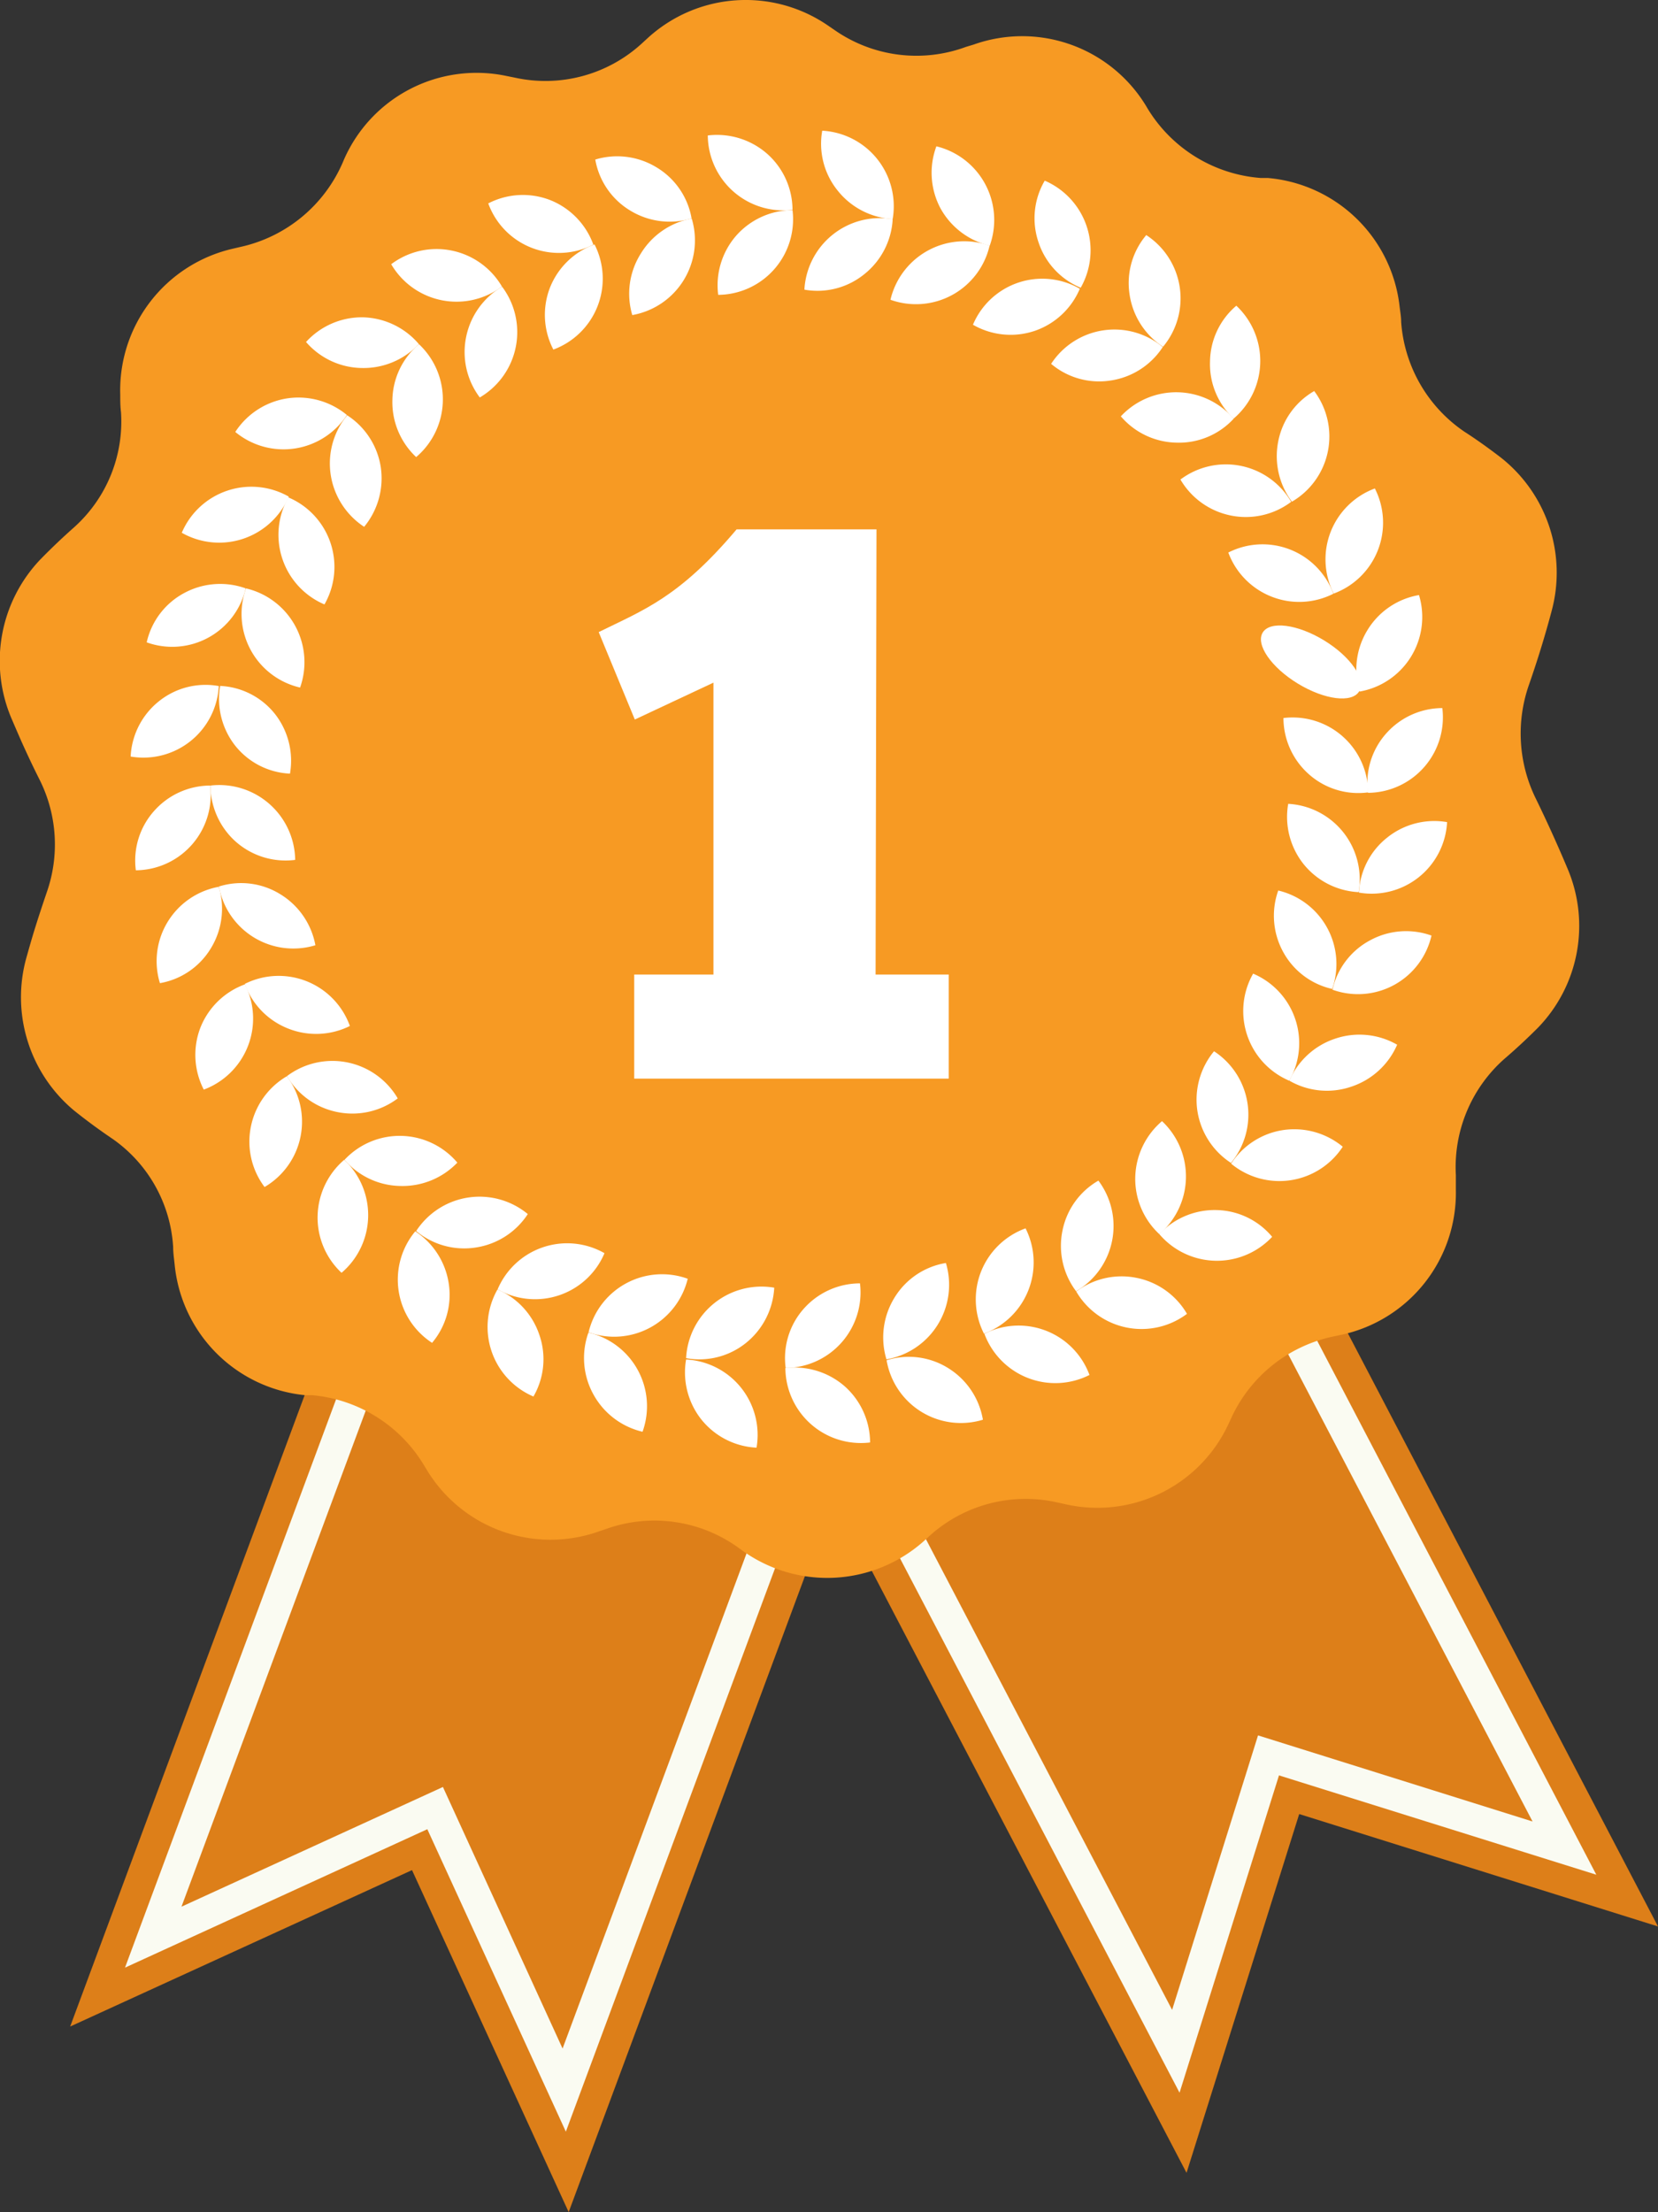 <svg xmlns="http://www.w3.org/2000/svg" viewBox="0 0 111.55 148.77"><rect x="0" y="0" width="111.55" height="148.77" fill="#333333" stroke="none"/><defs><style>.cls-1{fill:#dd7f19;}.cls-2{fill:#fafbf2;}.cls-3{fill:#f79a23;}.cls-4{fill:#fff;}</style></defs><title>Asset 11</title><g id="Layer_2" data-name="Layer 2"><g id="Layer_1-2" data-name="Layer 1"><path class="cls-1" d="M33.11,59.88,4.72,136.29l23-10.52,10.54,23L66.66,72.35Z"/><polygon class="cls-2" points="56.78 92.99 38.07 143.36 28.75 123.02 8.41 132.33 27.12 81.97 29.12 82.72 12.21 128.23 29.8 120.18 37.85 137.77 54.77 92.25 56.78 92.99"/><path class="cls-1" d="M42.05,73.9l37.78,72.23L87.41,122l24.14,7.56L73.76,57.31Z"/><polygon class="cls-2" points="82.5 78.47 107.4 126.08 86.05 119.4 79.36 140.74 54.45 93.14 56.35 92.15 78.86 135.17 84.64 116.71 103.11 122.5 80.59 79.46 82.5 78.47"/><path class="cls-3" d="M2.68,52.47A9.73,9.73,0,0,1,3.15,60c-.31.91-.61,1.82-.89,2.73-.16.53-.31,1.06-.46,1.59A9.91,9.91,0,0,0,5,74.7c.85.68,1.71,1.31,2.57,1.89a9.57,9.57,0,0,1,4.08,7.28c0,.39.06.78.1,1.17a9.78,9.78,0,0,0,8.77,8.79l.48,0a9.8,9.8,0,0,1,7.59,4.82l.07.11A9.73,9.73,0,0,0,40.27,103l.53-.18a9.65,9.65,0,0,1,8.84,1.24l.39.28a9.78,9.78,0,0,0,12.13-.7l.36-.33a9.64,9.64,0,0,1,8.64-2.26l.55.12a9.72,9.72,0,0,0,11-5.53l.06-.12a9.75,9.75,0,0,1,7-5.65l.47-.1a9.76,9.76,0,0,0,7.71-9.74l0-1a9.72,9.72,0,0,1,3.29-7.84c.76-.65,1.5-1.34,2.23-2.07a9.84,9.84,0,0,0,2-10.69q-1-2.38-2.12-4.68a9.91,9.91,0,0,1-.48-7.7c.56-1.61,1.07-3.25,1.51-4.91A9.86,9.86,0,0,0,101,30.79c-.82-.63-1.64-1.22-2.48-1.76a9.76,9.76,0,0,1-4.25-7.37c0-.34-.06-.68-.1-1a9.77,9.77,0,0,0-8.87-8.69l-.48,0a9.77,9.77,0,0,1-7.64-4.72l-.07-.12A9.75,9.75,0,0,0,65.5,3L65,3.15A9.63,9.63,0,0,1,56.12,2l-.41-.28a9.77,9.77,0,0,0-12.11.82l-.36.33a9.6,9.6,0,0,1-8.61,2.35l-.55-.11a9.74,9.74,0,0,0-10.95,5.65l-.05.12a9.79,9.79,0,0,1-6.92,5.73l-.47.11a9.77,9.77,0,0,0-7.6,9.82c0,.39,0,.78.05,1.17A9.55,9.55,0,0,1,5,35.45c-.78.69-1.55,1.42-2.31,2.2A9.89,9.89,0,0,0,.79,48.36c.22.51.43,1,.66,1.52C1.84,50.75,2.25,51.62,2.68,52.47Z"/><path class="cls-4" d="M58.15,18.44a5.08,5.08,0,0,0,1.91-3.7,5.09,5.09,0,0,0-5.94,4.74A5,5,0,0,0,58.15,18.44Z"/><path class="cls-4" d="M56.36,12.82a5.08,5.08,0,0,0,3.7,1.91,5.09,5.09,0,0,0-4.74-5.94A5,5,0,0,0,56.36,12.82Z"/><path class="cls-4" d="M47.16,95.43a5.1,5.1,0,0,1-1-4,5.08,5.08,0,0,1,4.74,5.93A5.07,5.07,0,0,1,47.16,95.43Z"/><path class="cls-4" d="M50.16,90.34a5,5,0,0,1-4,1,5.08,5.08,0,0,1,5.93-4.74A5.11,5.11,0,0,1,50.16,90.34Z"/><path class="cls-4" d="M64.06,19.84a5.08,5.08,0,0,0,2.52-3.32,5.1,5.1,0,0,0-6.67,3.64A5.09,5.09,0,0,0,64.06,19.84Z"/><path class="cls-4" d="M63.27,14a5.11,5.11,0,0,0,3.32,2.52A5.1,5.1,0,0,0,63,9.84,5.09,5.09,0,0,0,63.27,14Z"/><path class="cls-4" d="M39.92,93.77a5.06,5.06,0,0,1-.33-4.15,5.08,5.08,0,0,1,3.64,6.67A5.1,5.1,0,0,1,39.92,93.77Z"/><path class="cls-4" d="M43.75,89.28a5.09,5.09,0,0,1-4.15.32A5.08,5.08,0,0,1,46.27,86,5.1,5.1,0,0,1,43.75,89.28Z"/><path class="cls-4" d="M69.65,22.24a5.08,5.08,0,0,0,3-2.82,5.06,5.06,0,0,0-7.19,2.42A5.08,5.08,0,0,0,69.65,22.24Z"/><path class="cls-4" d="M69.89,16.35a5,5,0,0,0,2.82,3,5.1,5.1,0,0,0-2.42-7.2A5,5,0,0,0,69.89,16.35Z"/><path class="cls-4" d="M33.07,90.87a5.11,5.11,0,0,1,.4-4.15,5.06,5.06,0,0,1,2.82,3.06,5,5,0,0,1-.4,4.14A5.08,5.08,0,0,1,33.07,90.87Z"/><path class="cls-4" d="M37.62,87.11a5.08,5.08,0,0,1-4.14-.4,5.08,5.08,0,0,1,7.19-2.43A5.06,5.06,0,0,1,37.62,87.11Z"/><path class="cls-4" d="M74.73,25.59a5.07,5.07,0,0,0,3.5-2.25,5.08,5.08,0,0,0-7.51,1.13A5,5,0,0,0,74.73,25.59Z"/><path class="cls-4" d="M76,19.82a5.07,5.07,0,0,0,2.25,3.5,5.08,5.08,0,0,0-1.13-7.51A5,5,0,0,0,76,19.82Z"/><path class="cls-4" d="M26.82,86.81a5.08,5.08,0,0,1,1.12-4,5.11,5.11,0,0,1,2.25,3.5,5,5,0,0,1-1.12,4A5.07,5.07,0,0,1,26.82,86.81Z"/><path class="cls-4" d="M32,83.9a5.05,5.05,0,0,1-4-1.11,5.09,5.09,0,0,1,7.51-1.14A5.08,5.08,0,0,1,32,83.9Z"/><path class="cls-4" d="M79.17,29.77A5,5,0,0,0,83,28.16,5.09,5.09,0,0,0,75.41,28,5.05,5.05,0,0,0,79.17,29.77Z"/><path class="cls-4" d="M81.41,24.31A5,5,0,0,0,83,28.15a5.09,5.09,0,0,0,.18-7.59A5,5,0,0,0,81.41,24.31Z"/><path class="cls-4" d="M21.37,81.73A5.12,5.12,0,0,1,23.16,78a5.1,5.1,0,0,1-.18,7.6A5.08,5.08,0,0,1,21.37,81.73Z"/><path class="cls-4" d="M26.93,79.76A5.06,5.06,0,0,1,23.18,78a5.08,5.08,0,0,1,7.59.19A5.11,5.11,0,0,1,26.93,79.76Z"/><path class="cls-4" d="M82.81,34.67a5.07,5.07,0,0,0,4.06-.92,5.09,5.09,0,0,0-7.45-1.5A5.09,5.09,0,0,0,82.81,34.67Z"/><path class="cls-4" d="M86,29.68a5.11,5.11,0,0,0,.92,4.06,5.08,5.08,0,0,0,1.5-7.44A5,5,0,0,0,86,29.68Z"/><path class="cls-4" d="M16.88,75.77a5.09,5.09,0,0,1,2.42-3.39,5.09,5.09,0,0,1-1.5,7.45A5.07,5.07,0,0,1,16.88,75.77Z"/><path class="cls-4" d="M22.7,74.79a5.06,5.06,0,0,1-3.39-2.42,5.09,5.09,0,0,1,7.45,1.5A5.07,5.07,0,0,1,22.7,74.79Z"/><path class="cls-4" d="M85.56,40.13a5.07,5.07,0,0,0,4.15-.2,5.08,5.08,0,0,0-7.07-2.77A5.09,5.09,0,0,0,85.56,40.13Z"/><path class="cls-4" d="M89.53,35.76a5.09,5.09,0,0,0,.2,4.16,5.08,5.08,0,0,0,2.77-7.07A5.1,5.1,0,0,0,89.53,35.76Z"/><path class="cls-4" d="M13.48,69.12a5.09,5.09,0,0,1,3-2.92,5.1,5.1,0,0,1-2.77,7.08A5.1,5.1,0,0,1,13.48,69.12Z"/><path class="cls-4" d="M19.38,69.17a5.07,5.07,0,0,1-2.91-3A5.09,5.09,0,0,1,23.54,69,5.09,5.09,0,0,1,19.38,69.17Z"/><ellipse class="cls-4" cx="88.21" cy="44.53" rx="1.7" ry="3.8" transform="translate(4.25 96.64) rotate(-58.62)"/><path class="cls-4" d="M92,42.38a5.09,5.09,0,0,0-.53,4.13,5.09,5.09,0,0,0,4-6.49A5.05,5.05,0,0,0,92,42.38Z"/><path class="cls-4" d="M11.28,62a5.09,5.09,0,0,1,3.44-2.36,5.09,5.09,0,0,1-.53,4.13,5,5,0,0,1-3.43,2.35A5.06,5.06,0,0,1,11.28,62Z"/><path class="cls-4" d="M17.09,63.05a5.09,5.09,0,0,1-2.36-3.43,5,5,0,0,1,4.13.52,5.1,5.1,0,0,1,2.36,3.43A5.09,5.09,0,0,1,17.09,63.05Z"/><path class="cls-4" d="M88.05,52.06a5,5,0,0,0,4,1.23,5.08,5.08,0,0,0-5.7-5A5.07,5.07,0,0,0,88.05,52.06Z"/><path class="cls-4" d="M93.27,49.32a5,5,0,0,0-1.23,4,5.08,5.08,0,0,0,5-5.7A5.07,5.07,0,0,0,93.27,49.32Z"/><path class="cls-4" d="M10.35,54.56a5.07,5.07,0,0,1,3.79-1.73,5.08,5.08,0,0,1-5,5.7A5,5,0,0,1,10.35,54.56Z"/><path class="cls-4" d="M15.88,56.62a5.09,5.09,0,0,1-1.72-3.79,5.11,5.11,0,0,1,5.7,5A5.06,5.06,0,0,1,15.88,56.62Z"/><path class="cls-4" d="M87.71,58.12A5.08,5.08,0,0,0,91.41,60a5.09,5.09,0,0,0-4.74-5.94A5.1,5.1,0,0,0,87.71,58.12Z"/><path class="cls-4" d="M93.33,56.33a5,5,0,0,0-1.9,3.7,5.08,5.08,0,0,0,5.93-4.74A5.06,5.06,0,0,0,93.33,56.33Z"/><path class="cls-4" d="M10.72,47.14a5,5,0,0,1,4-1,5.08,5.08,0,0,1-5.93,4.74A5.07,5.07,0,0,1,10.72,47.14Z"/><path class="cls-4" d="M15.81,50.13a5.1,5.1,0,0,1-1-4,5,5,0,0,1,3.7,1.9,5.1,5.1,0,0,1,1,4A5,5,0,0,1,15.81,50.13Z"/><path class="cls-4" d="M86.32,64a5,5,0,0,0,3.31,2.51A5.08,5.08,0,0,0,86,59.89,5.06,5.06,0,0,0,86.32,64Z"/><path class="cls-4" d="M92.16,63.25a5,5,0,0,0-2.51,3.31,5.07,5.07,0,0,0,6.66-3.64A5.06,5.06,0,0,0,92.16,63.25Z"/><path class="cls-4" d="M12.38,39.89a5.09,5.09,0,0,1,4.15-.32A5.07,5.07,0,0,1,9.87,43.2,5,5,0,0,1,12.38,39.89Z"/><path class="cls-4" d="M16.87,43.72a5.09,5.09,0,0,1-.32-4.15,5.1,5.1,0,0,1,3.64,6.67A5.08,5.08,0,0,1,16.87,43.72Z"/><path class="cls-4" d="M83.91,69.62a5.08,5.08,0,0,0,2.83,3.06,5.08,5.08,0,0,0-2.43-7.2A5.09,5.09,0,0,0,83.91,69.62Z"/><path class="cls-4" d="M89.81,69.86a5.09,5.09,0,0,0-3.06,2.82,5.05,5.05,0,0,0,4.14.41A5.11,5.11,0,0,0,94,70.26,5.09,5.09,0,0,0,89.81,69.86Z"/><path class="cls-4" d="M15.29,33a5.09,5.09,0,0,1,4.14.4,5.09,5.09,0,0,1-7.2,2.43A5.08,5.08,0,0,1,15.29,33Z"/><path class="cls-4" d="M19,37.59a5.09,5.09,0,0,1,.4-4.14,5.08,5.08,0,0,1,2.43,7.2A5.08,5.08,0,0,1,19,37.59Z"/><path class="cls-4" d="M80.56,74.71a5.09,5.09,0,0,0,2.26,3.5,5.09,5.09,0,0,0-1.14-7.51A5.1,5.1,0,0,0,80.56,74.71Z"/><path class="cls-4" d="M86.33,76a5.07,5.07,0,0,0-3.5,2.26,5.09,5.09,0,0,0,7.51-1.14A5.12,5.12,0,0,0,86.33,76Z"/><path class="cls-4" d="M19.34,26.79a5.12,5.12,0,0,1,4,1.12,5.09,5.09,0,0,1-7.51,1.14A5.09,5.09,0,0,1,19.34,26.79Z"/><path class="cls-4" d="M22.25,31.93a5.08,5.08,0,0,1,1.11-4,5.07,5.07,0,0,1,2.26,3.5,5.12,5.12,0,0,1-1.12,4A5.11,5.11,0,0,1,22.25,31.93Z"/><path class="cls-4" d="M76.38,79.14A5.08,5.08,0,0,0,78,83a5.1,5.1,0,0,0,.18-7.6A5.12,5.12,0,0,0,76.38,79.14Z"/><path class="cls-4" d="M81.84,81.38A5.08,5.08,0,0,0,78,83a5.09,5.09,0,0,0,7.59.18A5,5,0,0,0,81.84,81.38Z"/><path class="cls-4" d="M24.42,21.34a5.1,5.1,0,0,1,3.76,1.8,5.11,5.11,0,0,1-3.84,1.61A5.06,5.06,0,0,1,20.59,23,5.08,5.08,0,0,1,24.42,21.34Z"/><path class="cls-4" d="M26.4,26.9a5,5,0,0,1,1.79-3.75A5.09,5.09,0,0,1,28,30.74,5.06,5.06,0,0,1,26.4,26.9Z"/><path class="cls-4" d="M71.48,82.78a5.07,5.07,0,0,0,.92,4.06,5.08,5.08,0,0,0,1.5-7.44A5,5,0,0,0,71.48,82.78Z"/><path class="cls-4" d="M76.47,85.94a5.07,5.07,0,0,0-4.06.92,5.09,5.09,0,0,0,7.45,1.5A5.06,5.06,0,0,0,76.47,85.94Z"/><path class="cls-4" d="M30.38,16.85a5.09,5.09,0,0,1,3.39,2.42,5.09,5.09,0,0,1-7.45-1.5A5.07,5.07,0,0,1,30.38,16.85Z"/><path class="cls-4" d="M31.36,22.67a5.09,5.09,0,0,1,2.42-3.39,5.09,5.09,0,0,1-1.5,7.45A5.07,5.07,0,0,1,31.36,22.67Z"/><path class="cls-4" d="M66,85.53a5.1,5.1,0,0,0,.2,4.16A5.1,5.1,0,0,0,69,82.61,5.09,5.09,0,0,0,66,85.53Z"/><path class="cls-4" d="M70.39,89.5a5.09,5.09,0,0,0-4.16.2,5.09,5.09,0,0,0,7.07,2.77A5.07,5.07,0,0,0,70.39,89.5Z"/><path class="cls-4" d="M37,13.45a5.09,5.09,0,0,1,2.92,3,5.06,5.06,0,0,1-7.07-2.77A5.07,5.07,0,0,1,37,13.45Z"/><path class="cls-4" d="M37,19.35a5.07,5.07,0,0,1,3-2.91,5.08,5.08,0,0,1-2.77,7.07A5.06,5.06,0,0,1,37,19.35Z"/><path class="cls-4" d="M60.17,87.29a5.09,5.09,0,0,0-.53,4.13,5.09,5.09,0,0,0,4-6.48A5,5,0,0,0,60.17,87.29Z"/><path class="cls-4" d="M63.78,92a5,5,0,0,0-4.13-.52,5.07,5.07,0,0,0,6.48,4A5.08,5.08,0,0,0,63.78,92Z"/><path class="cls-4" d="M44.18,11.26a5,5,0,0,1,2.35,3.43,5.09,5.09,0,0,1-4.13-.53,5,5,0,0,1-2.35-3.43A5.09,5.09,0,0,1,44.18,11.26Z"/><path class="cls-4" d="M43.11,17.06a5.08,5.08,0,0,1,3.43-2.36,5.1,5.1,0,0,1-4,6.49A5.05,5.05,0,0,1,43.11,17.06Z"/><path class="cls-4" d="M54.09,88a5,5,0,0,0-1.23,4,5.08,5.08,0,0,0,5-5.69A5.06,5.06,0,0,0,54.09,88Z"/><path class="cls-4" d="M56.84,93.24a5.11,5.11,0,0,0-4-1.23,5.08,5.08,0,0,0,5.7,5A5.09,5.09,0,0,0,56.84,93.24Z"/><path class="cls-4" d="M51.6,10.33a5.06,5.06,0,0,1,1.72,3.78,5.08,5.08,0,0,1-5.7-5A5.12,5.12,0,0,1,51.6,10.33Z"/><path class="cls-4" d="M49.53,15.85a5.09,5.09,0,0,1,3.79-1.72,5.08,5.08,0,0,1-5,5.7A5.08,5.08,0,0,1,49.53,15.85Z"/><path class="cls-4" d="M40.28,42.51c3-1.48,5.41-2.32,9.28-6.91l9.41,0-.06,29.94h4.92v7l-21.16,0v-7H48l0-19.63-5.29,2.48Z"/></g></g></svg>